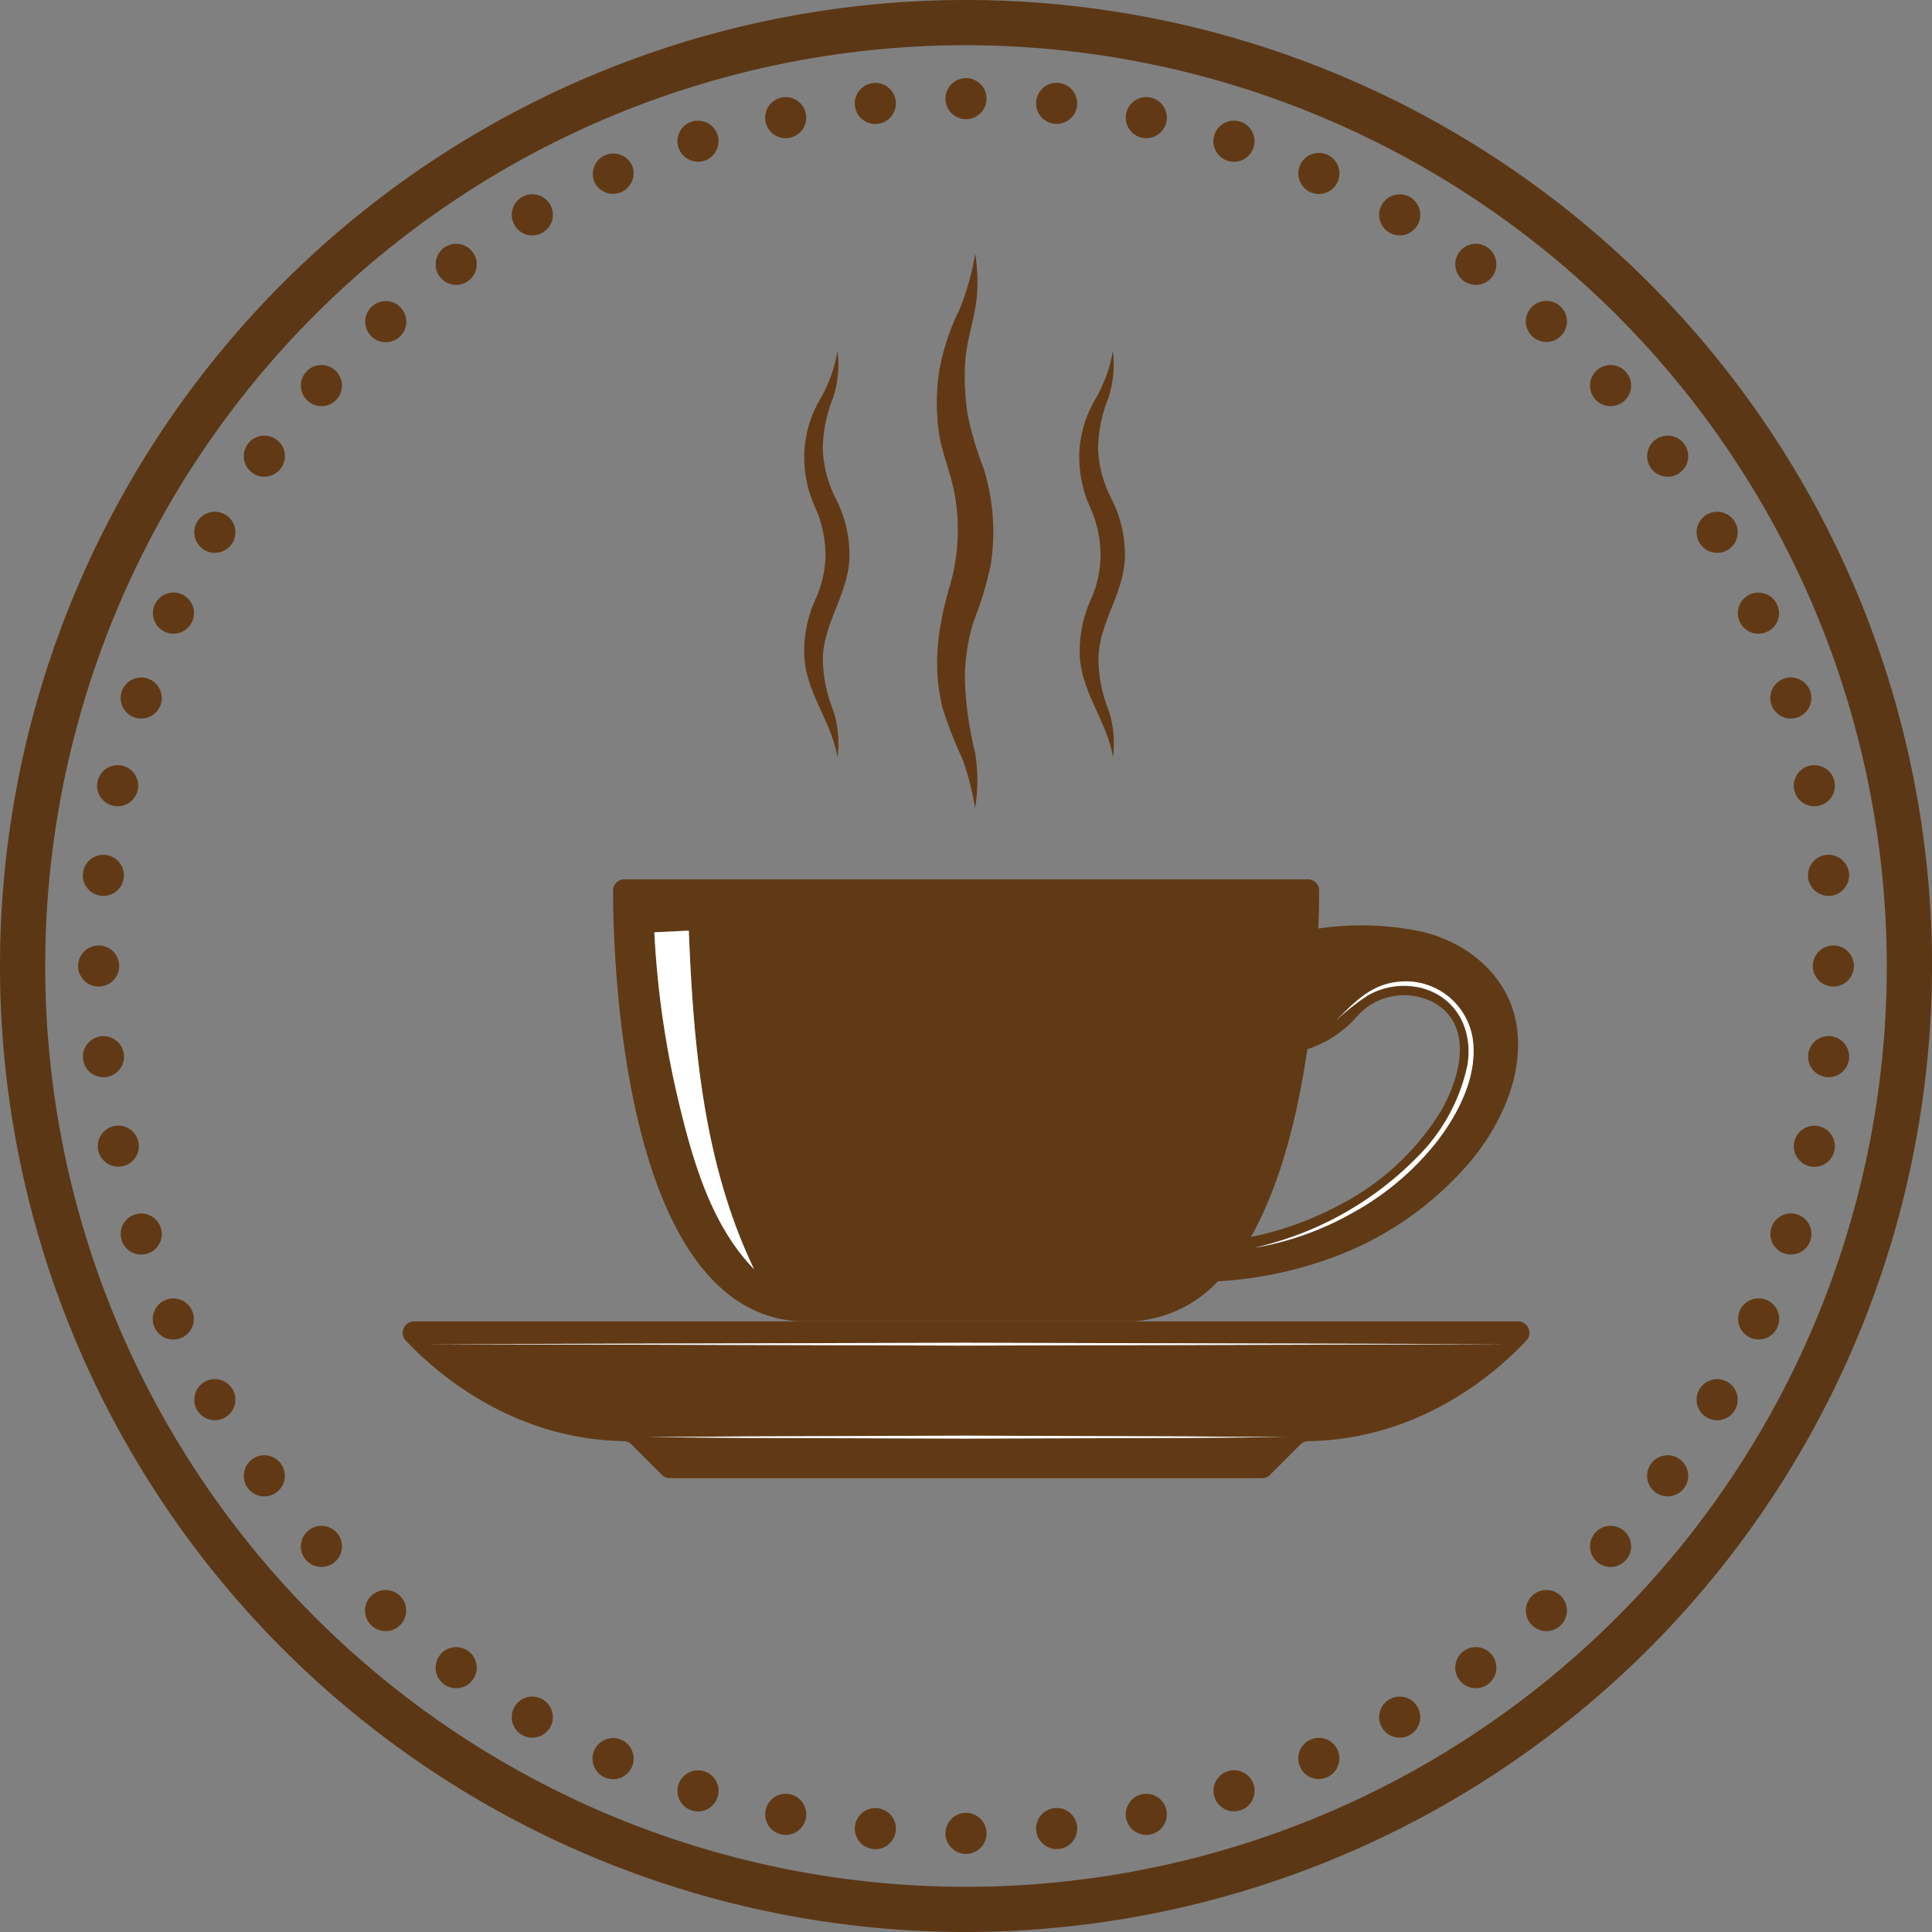 <svg id="Taza_Café" data-name="Taza Café" xmlns="http://www.w3.org/2000/svg" viewBox="0 0 211.52 211.52"><rect x="0" y="0" width="211.52" height="211.52" fill="#808080" stroke="none"/><defs><style>.cls-1{fill:none;}.cls-2{fill:#613a15;}.cls-3{fill:#603a15;}.cls-4{fill:#fff;}.cls-5{fill:#633915;}.cls-6{fill:#5c3715;}</style></defs><path class="cls-1" d="M202,165.93c2.2-3.8,3.74-9.68-1.12-12.1l-.06,0a6.87,6.87,0,0,0-8.06,1.79,12.25,12.25,0,0,1-5.37,3.51c-1,7-2.89,14.76-6.22,20.58a35.78,35.78,0,0,0,9.79-3.55A28.19,28.19,0,0,0,202,165.93Z" transform="translate(-44.24 -44.24)"/><path class="cls-2" d="M210.43,188.91H89.57a1.25,1.25,0,0,0-.9,2.11c3.45,3.65,11.73,10.78,23.85,11a1.26,1.26,0,0,1,.86.36l3.33,3.33a1.22,1.22,0,0,0,.88.37h64.82a1.22,1.22,0,0,0,.88-.37l3.33-3.33a1.26,1.26,0,0,1,.86-.36c12.12-.19,20.4-7.32,23.86-11A1.25,1.25,0,0,0,210.43,188.91Zm-36.37,12.76-24.06.07-24.06-.07L115,201.58l10.94-.08,24.06-.08,24.06.08,10.94.08ZM150,191.56l-59.1-.16,59.1-.15,59.1.15Z" transform="translate(-44.24 -44.24)"/><path class="cls-3" d="M177.58,184.52a43.39,43.39,0,0,0,13.81-3.09A36.13,36.13,0,0,0,205,171.66c3.42-4,6.05-9.48,5.32-14.89s-5.07-9.19-10.24-10.49a32,32,0,0,0-11.5-.38c.06-1.78.08-3.21.08-4.15a1.23,1.23,0,0,0-1.24-1.24H112.6a1.23,1.23,0,0,0-1.24,1.24c0,7.46,1,46,20.36,47.16h36.56A13.93,13.93,0,0,0,177.58,184.52Zm19.87-32.79a7.42,7.42,0,0,1,8,6.2c.6,4-1.47,8.1-3.82,11.19a30.32,30.32,0,0,1-9.29,7.9,32.86,32.86,0,0,1-10.77,3.86,36.08,36.08,0,0,0,17.91-10,20,20,0,0,0,5.42-10c.62-3.76-1.09-7.33-4.9-8.41a8,8,0,0,0-6,.77,25.11,25.11,0,0,0-3.75,3C192.42,154.08,194.22,152,197.45,151.73Zm-10.08,7.38a12.25,12.25,0,0,0,5.37-3.51,6.87,6.87,0,0,1,8.06-1.79l.06,0c4.86,2.42,3.32,8.3,1.12,12.1a28.19,28.19,0,0,1-11,10.21,35.78,35.78,0,0,1-9.79,3.55C184.48,173.87,186.34,166.16,187.37,159.11Zm-68.92,5.37a102.1,102.1,0,0,1-2.57-18.17l3.77-.18c.51,12.63,1.61,25.53,7.15,37.07C122,178.27,120,171,118.45,164.48Z" transform="translate(-44.24 -44.24)"/><path class="cls-4" d="M200,152.43c3.81,1.08,5.52,4.65,4.9,8.41a20,20,0,0,1-5.42,10,36.08,36.08,0,0,1-17.91,10A32.86,32.86,0,0,0,192.36,177a30.32,30.32,0,0,0,9.29-7.9c2.35-3.09,4.42-7.2,3.82-11.19a7.42,7.42,0,0,0-8-6.2c-3.23.28-5,2.35-7.19,4.48a25.11,25.11,0,0,1,3.75-3A8,8,0,0,1,200,152.43Z" transform="translate(-44.24 -44.24)"/><path class="cls-4" d="M150,201.42l-24.06.08-10.94.08,10.94.09,24.06.07,24.06-.07,10.94-.09-10.94-.08Z" transform="translate(-44.24 -44.24)"/><path class="cls-4" d="M90.9,191.4l59.1.16,59.1-.16-59.1-.15Z" transform="translate(-44.24 -44.24)"/><path class="cls-4" d="M115.88,146.31a102.1,102.1,0,0,0,2.57,18.17C120,171,122,178.27,126.8,183.2c-5.54-11.54-6.64-24.44-7.15-37.07Z" transform="translate(-44.24 -44.24)"/><path class="cls-5" d="M135.93,82.66a11.59,11.59,0,0,1-.48,5.13,15.52,15.52,0,0,0-1.13,5.66A13.26,13.26,0,0,0,135.83,99a13.36,13.36,0,0,1,1.41,6.14c-.07,4-2.72,7.09-2.91,11a15.52,15.52,0,0,0,1.13,5.87,11.64,11.64,0,0,1,.47,5.14c-.67-4-3.43-7-3.64-11.14a13.84,13.84,0,0,1,1.28-6.27,12.28,12.28,0,0,0,1.05-4.7,13,13,0,0,0-1.21-5.42,13.36,13.36,0,0,1-1.1-6.11A12.6,12.6,0,0,1,134,88,15.66,15.66,0,0,0,135.93,82.66Z" transform="translate(-44.24 -44.24)"/><path class="cls-5" d="M151,72a19.06,19.06,0,0,1,.18,4.77c-.22,2.24-1,4.39-1.23,6.64a26.57,26.57,0,0,0,.21,6.11,36.65,36.65,0,0,0,1.77,6,23.3,23.3,0,0,1,.76,10.66,38,38,0,0,1-1.87,6.13,21.59,21.59,0,0,0-.94,6.34,37.9,37.9,0,0,0,1.12,8,19.14,19.14,0,0,1,0,6.09,29.4,29.4,0,0,0-1.41-5.46,43.38,43.38,0,0,1-2.16-5.55c-1.14-4.58-.5-8.94.81-13.38A22,22,0,0,0,148.69,98c-.45-2.19-1.34-4.25-1.67-6.47a23.56,23.56,0,0,1,.06-6.76,26,26,0,0,1,2.24-6.72A27.54,27.54,0,0,0,151,72Z" transform="translate(-44.24 -44.24)"/><path class="cls-5" d="M166.08,82.66a11.74,11.74,0,0,1-.49,5.13,15.52,15.52,0,0,0-1.13,5.66A13.27,13.27,0,0,0,166,99a13.48,13.48,0,0,1,1.4,6.14c-.07,4-2.72,7.09-2.9,11a15.32,15.32,0,0,0,1.12,5.87,11.8,11.8,0,0,1,.48,5.14c-.68-4-3.43-7-3.65-11.14a13.84,13.84,0,0,1,1.28-6.27,11.92,11.92,0,0,0,1-4.7,12.87,12.87,0,0,0-1.21-5.42,13.36,13.36,0,0,1-1.1-6.11A12.6,12.6,0,0,1,164.13,88,15.88,15.88,0,0,0,166.08,82.66Z" transform="translate(-44.24 -44.24)"/><path class="cls-6" d="M150,255.76A105.76,105.76,0,1,1,255.76,150,105.87,105.87,0,0,1,150,255.76Zm0-206.57A100.81,100.81,0,1,0,250.81,150,100.92,100.92,0,0,0,150,49.19Z" transform="translate(-44.24 -44.24)"/><path class="cls-2" d="M152.25,55A2.25,2.25,0,1,1,150,52.79,2.25,2.25,0,0,1,152.25,55Z" transform="translate(-44.24 -44.24)"/><path class="cls-2" d="M142.31,55.33a2.25,2.25,0,1,1-2.47-2A2.25,2.25,0,0,1,142.31,55.33Z" transform="translate(-44.24 -44.24)"/><path class="cls-2" d="M132.46,56.65a2.25,2.25,0,1,1-2.67-1.73A2.25,2.25,0,0,1,132.46,56.65Z" transform="translate(-44.24 -44.24)"/><path class="cls-2" d="M122.8,59a2.25,2.25,0,1,1-4.28,1.39A2.24,2.24,0,0,1,120,57.55,2.26,2.26,0,0,1,122.8,59Z" transform="translate(-44.24 -44.24)"/><path class="cls-2" d="M113.43,62.34a2.25,2.25,0,0,1-4.11,1.83,2.25,2.25,0,0,1,4.11-1.83Z" transform="translate(-44.24 -44.24)"/><path class="cls-2" d="M104.47,66.64a2.25,2.25,0,1,1-3.07-.83A2.25,2.25,0,0,1,104.47,66.64Z" transform="translate(-44.24 -44.24)"/><path class="cls-2" d="M96,71.85a2.25,2.25,0,1,1-3.14-.49A2.26,2.26,0,0,1,96,71.85Z" transform="translate(-44.24 -44.24)"/><path class="cls-2" d="M88.13,77.93A2.25,2.25,0,1,1,85,77.76,2.24,2.24,0,0,1,88.13,77.93Z" transform="translate(-44.24 -44.24)"/><path class="cls-2" d="M80.94,84.79a2.25,2.25,0,1,1-3.18.16A2.24,2.24,0,0,1,80.94,84.79Z" transform="translate(-44.24 -44.24)"/><path class="cls-2" d="M74.5,92.36a2.25,2.25,0,1,1-3.14.5A2.26,2.26,0,0,1,74.5,92.36Z" transform="translate(-44.24 -44.24)"/><path class="cls-2" d="M68.89,100.57a2.25,2.25,0,1,1-3.08.83A2.25,2.25,0,0,1,68.89,100.57Z" transform="translate(-44.24 -44.24)"/><path class="cls-2" d="M64.17,109.32a2.25,2.25,0,1,1-3,1.14A2.25,2.25,0,0,1,64.17,109.32Z" transform="translate(-44.24 -44.24)"/><path class="cls-2" d="M60.38,118.52A2.25,2.25,0,1,1,57.55,120,2.25,2.25,0,0,1,60.38,118.52Z" transform="translate(-44.24 -44.24)"/><path class="cls-2" d="M57.58,128.06a2.25,2.25,0,1,1-2.66,1.73A2.25,2.25,0,0,1,57.58,128.06Z" transform="translate(-44.24 -44.24)"/><path class="cls-2" d="M55.8,137.84a2.25,2.25,0,1,1-2.48,2A2.25,2.25,0,0,1,55.8,137.84Z" transform="translate(-44.24 -44.24)"/><circle class="cls-2" cx="10.8" cy="105.76" r="2.25"/><path class="cls-2" d="M55.33,157.69a2.25,2.25,0,1,1-2,2.47A2.25,2.25,0,0,1,55.33,157.69Z" transform="translate(-44.24 -44.24)"/><path class="cls-2" d="M56.65,167.54a2.25,2.25,0,1,1,.93,4.4,2.25,2.25,0,0,1-.93-4.4Z" transform="translate(-44.24 -44.24)"/><path class="cls-2" d="M59,177.21A2.25,2.25,0,1,1,57.55,180,2.25,2.25,0,0,1,59,177.21Z" transform="translate(-44.24 -44.24)"/><path class="cls-2" d="M62.34,186.57a2.25,2.25,0,0,1,1.83,4.11,2.25,2.25,0,1,1-1.83-4.11Z" transform="translate(-44.24 -44.24)"/><path class="cls-2" d="M66.64,195.53a2.25,2.25,0,1,1-.83,3.07A2.25,2.25,0,0,1,66.64,195.53Z" transform="translate(-44.24 -44.24)"/><path class="cls-2" d="M71.85,204a2.25,2.25,0,1,1-.49,3.14A2.26,2.26,0,0,1,71.85,204Z" transform="translate(-44.24 -44.24)"/><path class="cls-2" d="M77.93,211.87a2.25,2.25,0,1,1-.17,3.18A2.24,2.24,0,0,1,77.93,211.87Z" transform="translate(-44.24 -44.24)"/><path class="cls-2" d="M84.79,219.06a2.25,2.25,0,1,1,.16,3.18A2.24,2.24,0,0,1,84.79,219.06Z" transform="translate(-44.24 -44.24)"/><path class="cls-2" d="M92.36,225.5a2.25,2.25,0,1,1,.5,3.14A2.26,2.26,0,0,1,92.36,225.5Z" transform="translate(-44.24 -44.24)"/><path class="cls-2" d="M100.57,231.11a2.25,2.25,0,1,1,.83,3.08A2.25,2.25,0,0,1,100.57,231.11Z" transform="translate(-44.24 -44.24)"/><path class="cls-2" d="M109.32,235.84a2.25,2.25,0,1,1,1.14,3A2.24,2.24,0,0,1,109.32,235.84Z" transform="translate(-44.24 -44.24)"/><path class="cls-2" d="M118.52,239.62a2.25,2.25,0,1,1,1.44,2.83A2.25,2.25,0,0,1,118.52,239.62Z" transform="translate(-44.24 -44.24)"/><path class="cls-2" d="M128.06,242.42a2.25,2.25,0,1,1,1.73,2.66A2.25,2.25,0,0,1,128.06,242.42Z" transform="translate(-44.24 -44.24)"/><path class="cls-2" d="M137.84,244.2a2.25,2.25,0,1,1,2,2.48A2.25,2.25,0,0,1,137.84,244.2Z" transform="translate(-44.24 -44.24)"/><circle class="cls-2" cx="105.76" cy="200.72" r="2.25"/><path class="cls-2" d="M157.69,244.67a2.25,2.25,0,1,1,2.47,2A2.25,2.25,0,0,1,157.69,244.67Z" transform="translate(-44.24 -44.24)"/><path class="cls-2" d="M167.54,243.35a2.25,2.25,0,1,1,2.67,1.73A2.25,2.25,0,0,1,167.54,243.35Z" transform="translate(-44.24 -44.24)"/><path class="cls-2" d="M177.21,241a2.25,2.25,0,1,1,2.83,1.44A2.25,2.25,0,0,1,177.21,241Z" transform="translate(-44.24 -44.24)"/><path class="cls-2" d="M186.57,237.66a2.25,2.25,0,1,1,3,1.14A2.23,2.23,0,0,1,186.57,237.66Z" transform="translate(-44.24 -44.24)"/><path class="cls-2" d="M195.53,233.36a2.25,2.25,0,1,1,3.07.83A2.25,2.25,0,0,1,195.53,233.36Z" transform="translate(-44.24 -44.24)"/><path class="cls-2" d="M204,228.15a2.25,2.25,0,1,1,3.14.49A2.26,2.26,0,0,1,204,228.15Z" transform="translate(-44.24 -44.24)"/><path class="cls-2" d="M211.87,222.07a2.25,2.25,0,1,1,3.18.17A2.24,2.24,0,0,1,211.87,222.07Z" transform="translate(-44.24 -44.24)"/><path class="cls-2" d="M219.06,215.21a2.25,2.25,0,1,1,3.18-.16A2.24,2.24,0,0,1,219.06,215.21Z" transform="translate(-44.24 -44.24)"/><path class="cls-2" d="M225.5,207.64a2.25,2.25,0,1,1,3.14-.5A2.26,2.26,0,0,1,225.5,207.64Z" transform="translate(-44.24 -44.24)"/><path class="cls-2" d="M231.11,199.43a2.25,2.25,0,1,1,3.08-.83A2.25,2.25,0,0,1,231.11,199.43Z" transform="translate(-44.24 -44.24)"/><path class="cls-2" d="M235.84,190.68a2.25,2.25,0,1,1,3-1.14A2.24,2.24,0,0,1,235.84,190.68Z" transform="translate(-44.24 -44.24)"/><path class="cls-2" d="M239.62,181.48a2.25,2.25,0,1,1,2.83-1.44A2.25,2.25,0,0,1,239.62,181.48Z" transform="translate(-44.24 -44.24)"/><path class="cls-2" d="M242.42,171.94a2.25,2.25,0,1,1,2.66-1.73A2.25,2.25,0,0,1,242.42,171.94Z" transform="translate(-44.24 -44.24)"/><path class="cls-2" d="M244.2,162.16a2.25,2.25,0,1,1,2.48-2A2.25,2.25,0,0,1,244.2,162.16Z" transform="translate(-44.24 -44.24)"/><circle class="cls-2" cx="200.72" cy="105.76" r="2.25"/><path class="cls-2" d="M244.67,142.31a2.25,2.25,0,1,1,2-2.47A2.25,2.25,0,0,1,244.67,142.31Z" transform="translate(-44.24 -44.24)"/><path class="cls-2" d="M243.35,132.46a2.25,2.25,0,1,1,1.73-2.67A2.25,2.25,0,0,1,243.35,132.46Z" transform="translate(-44.24 -44.24)"/><path class="cls-2" d="M241,122.8a2.25,2.25,0,1,1-1.39-4.28,2.24,2.24,0,0,1,2.83,1.44A2.26,2.26,0,0,1,241,122.8Z" transform="translate(-44.24 -44.24)"/><path class="cls-2" d="M237.66,113.43a2.25,2.25,0,1,1,1.14-3A2.23,2.23,0,0,1,237.66,113.43Z" transform="translate(-44.24 -44.24)"/><path class="cls-2" d="M233.36,104.47a2.25,2.25,0,1,1,.83-3.07A2.25,2.25,0,0,1,233.36,104.47Z" transform="translate(-44.24 -44.24)"/><path class="cls-2" d="M228.15,96a2.25,2.25,0,1,1,.49-3.14A2.26,2.26,0,0,1,228.15,96Z" transform="translate(-44.24 -44.24)"/><path class="cls-2" d="M222.07,88.13a2.25,2.25,0,1,1,.17-3.18A2.24,2.24,0,0,1,222.07,88.13Z" transform="translate(-44.24 -44.24)"/><path class="cls-2" d="M215.21,80.94a2.25,2.25,0,1,1-.16-3.18A2.24,2.24,0,0,1,215.21,80.94Z" transform="translate(-44.24 -44.24)"/><path class="cls-2" d="M207.64,74.5a2.25,2.25,0,1,1-.5-3.14A2.26,2.26,0,0,1,207.64,74.5Z" transform="translate(-44.24 -44.24)"/><path class="cls-2" d="M199.43,68.89a2.25,2.25,0,1,1-.83-3.08A2.25,2.25,0,0,1,199.43,68.89Z" transform="translate(-44.24 -44.24)"/><path class="cls-2" d="M190.68,64.17a2.25,2.25,0,1,1-1.14-3A2.25,2.25,0,0,1,190.68,64.17Z" transform="translate(-44.24 -44.24)"/><path class="cls-2" d="M181.48,60.38A2.25,2.25,0,1,1,180,57.55,2.25,2.25,0,0,1,181.48,60.38Z" transform="translate(-44.24 -44.24)"/><path class="cls-2" d="M171.94,57.58a2.25,2.25,0,1,1-1.73-2.66A2.25,2.25,0,0,1,171.94,57.58Z" transform="translate(-44.24 -44.24)"/><path class="cls-2" d="M162.16,55.8a2.25,2.25,0,1,1-2-2.48A2.25,2.25,0,0,1,162.16,55.8Z" transform="translate(-44.24 -44.24)"/></svg>